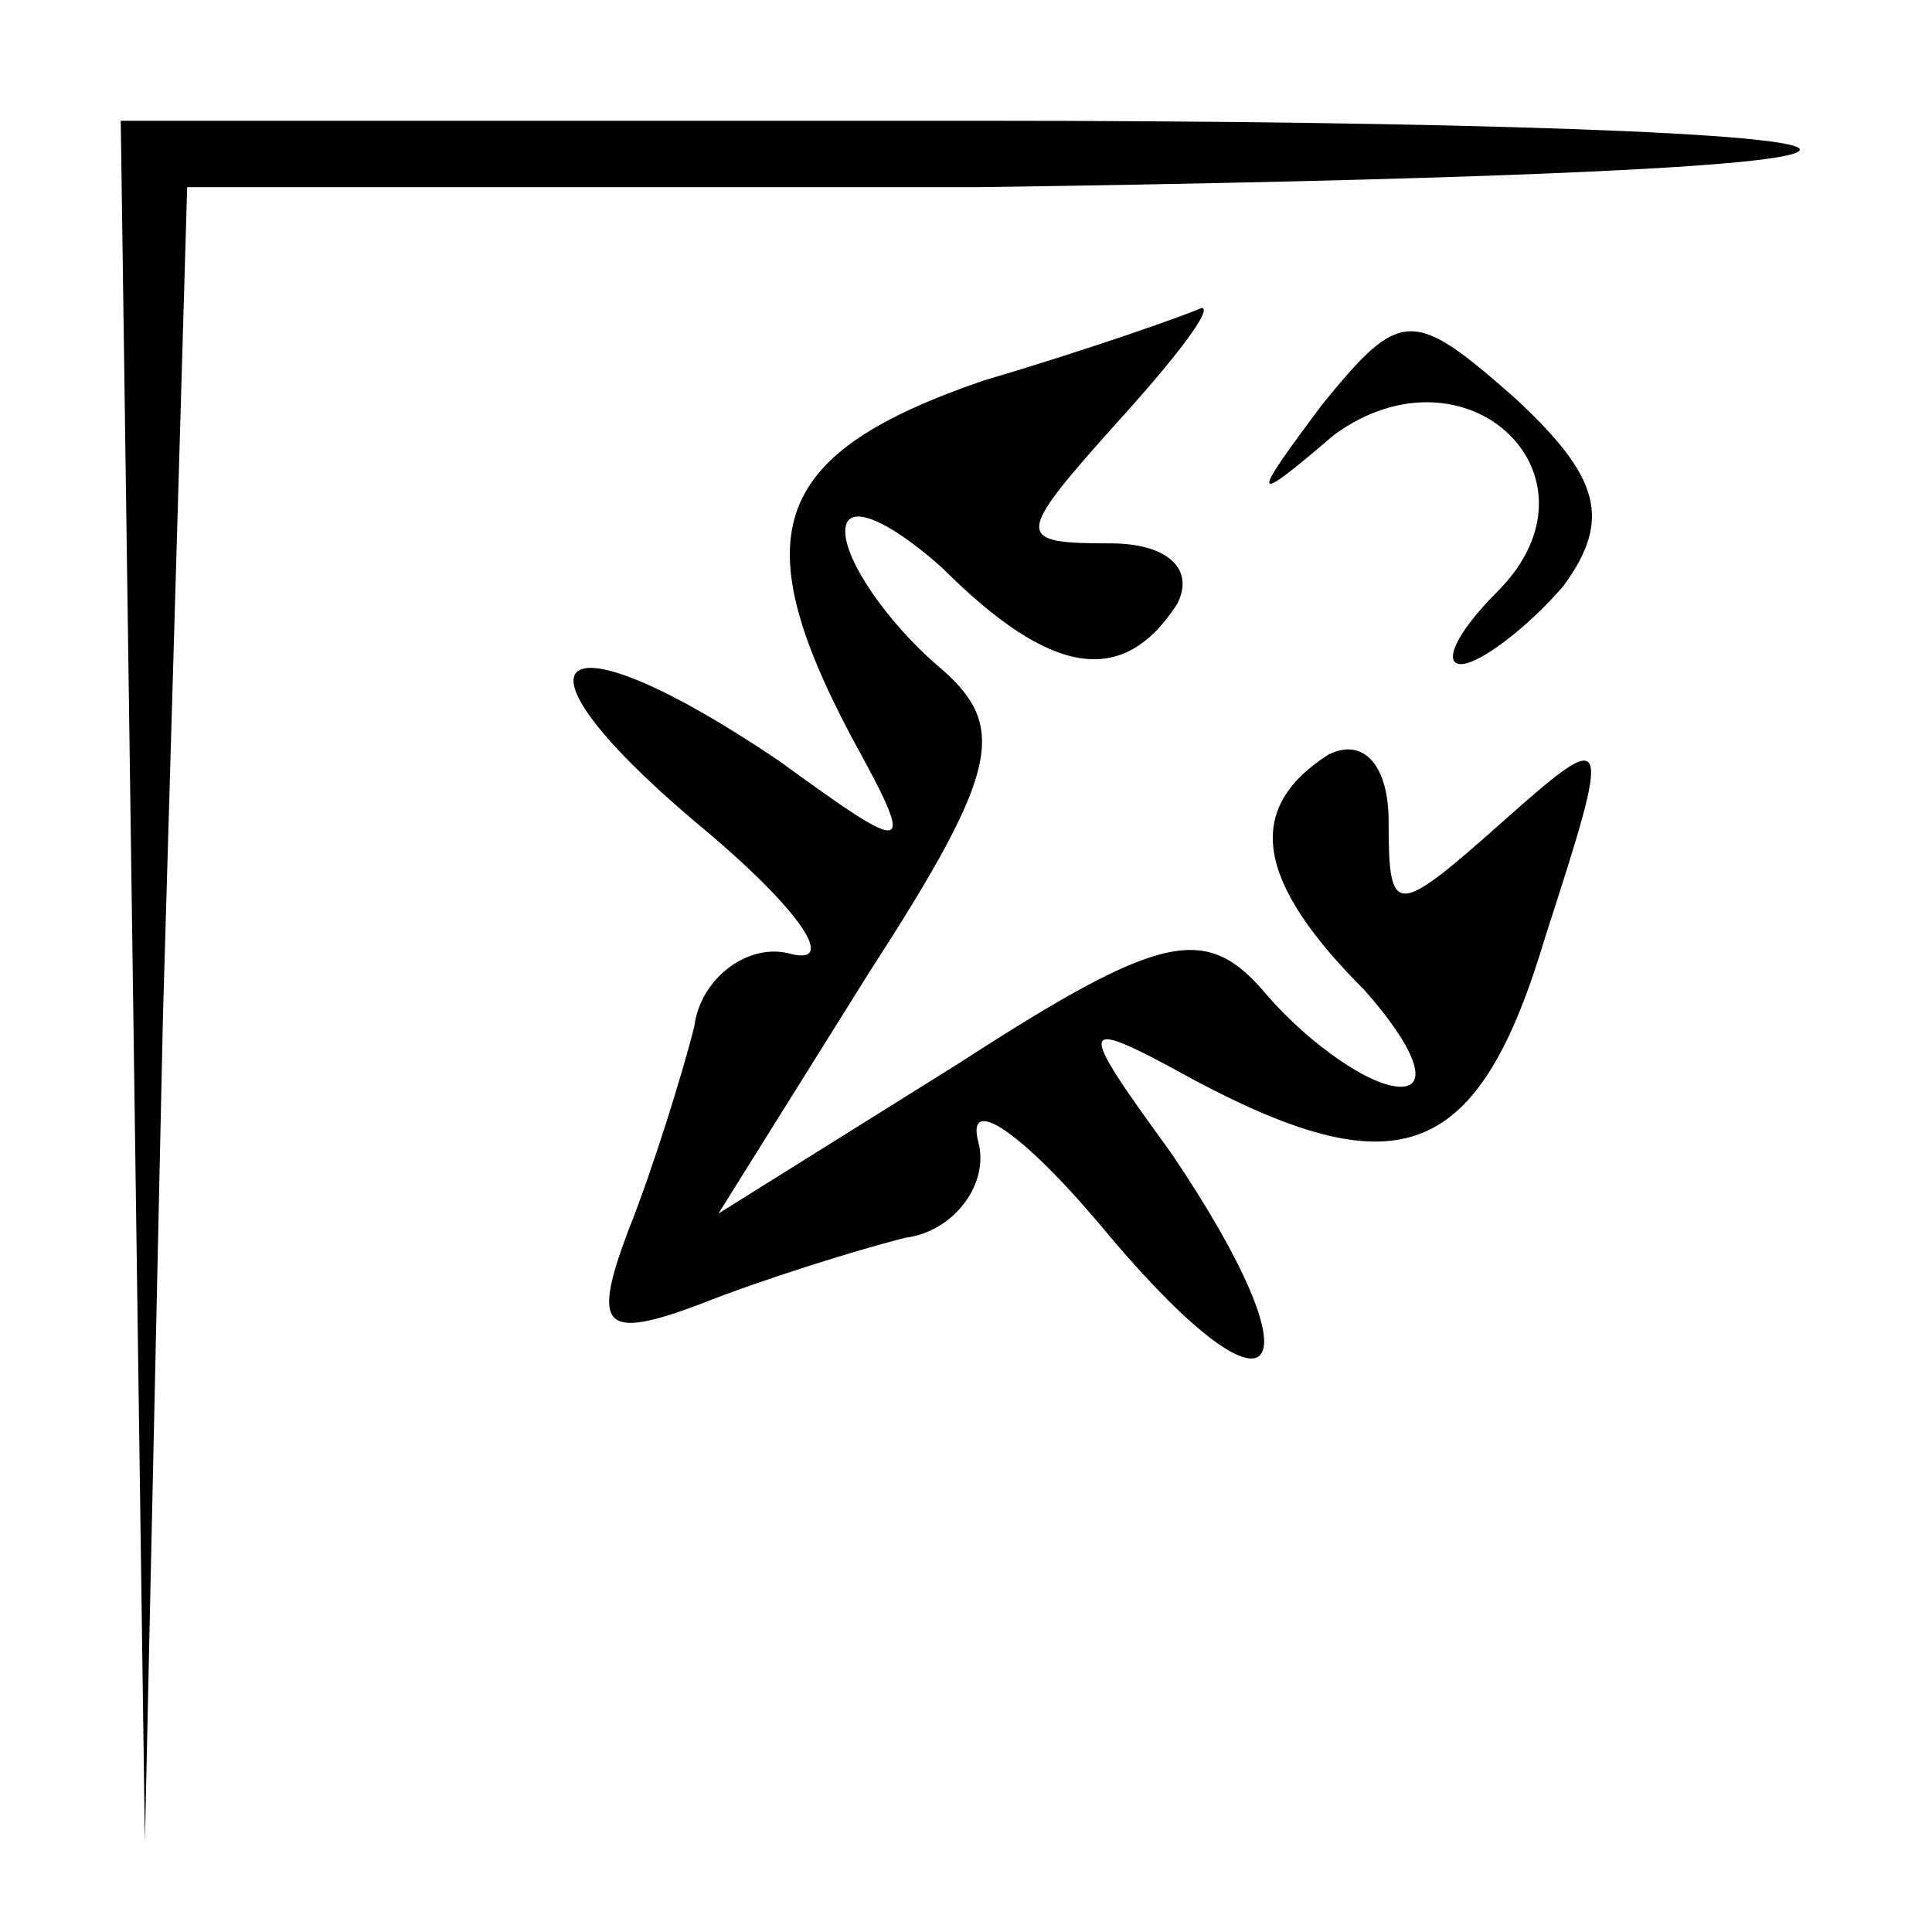 <?xml version="1.0" standalone="no"?>
<!DOCTYPE svg PUBLIC "-//W3C//DTD SVG 20010904//EN"
 "http://www.w3.org/TR/2001/REC-SVG-20010904/DTD/svg10.dtd">
<svg version="1.0" xmlns="http://www.w3.org/2000/svg"
 width="32pt" height="32pt" viewBox="0 0 32 32"
 preserveAspectRatio="xMidYMid meet">
<g transform="translate(0,32) scale(0.1,-0.1)"
fill="#000000" stroke="none">
<path fill="#000000" stroke="none" d="M22 158 l2 -143 3 137 4 137 131 0 c72
1 133 3 136 6 3 3 -58 5 -136 5 l-142 0 2 -142z"/>
<path fill="#000000" stroke="none" d="M163 257 c-35 -12 -40 -25 -22 -59 11
-20 10 -20 -12 -4 -37 25 -47 18 -14 -10 17 -14 24 -24 16 -22 -7 2 -15 -4
-16 -12 -2 -8 -7 -24 -11 -34 -6 -16 -4 -18 12 -12 10 4 26 9 34 11 8 1 14 9
12 16 -2 8 8 1 22 -16 28 -33 35 -23 10 14 -16 22 -16 23 4 12 34 -18 47 -13
58 24 11 34 11 35 -7 19 -18 -16 -19 -16 -19 0 0 9 -4 14 -10 11 -14 -9 -12
-21 6 -39 8 -9 11 -16 6 -16 -5 0 -15 7 -22 15 -10 12 -17 11 -51 -11 l-40
-25 25 40 c22 34 23 41 11 51 -8 7 -15 17 -15 22 0 5 7 2 16 -6 18 -18 30 -20
39 -6 3 6 -2 10 -11 10 -16 0 -16 1 1 20 10 11 16 19 14 19 -2 -1 -19 -7 -36
-12z"/>
<path fill="#000000" stroke="none" d="M219 253 c-12 -16 -12 -17 2 -5 22 16
46 -7 27 -26 -7 -7 -9 -12 -6 -12 3 0 11 6 17 13 8 11 6 18 -8 31 -17 15 -19
15 -32 -1z"/>
</g>
</svg>

